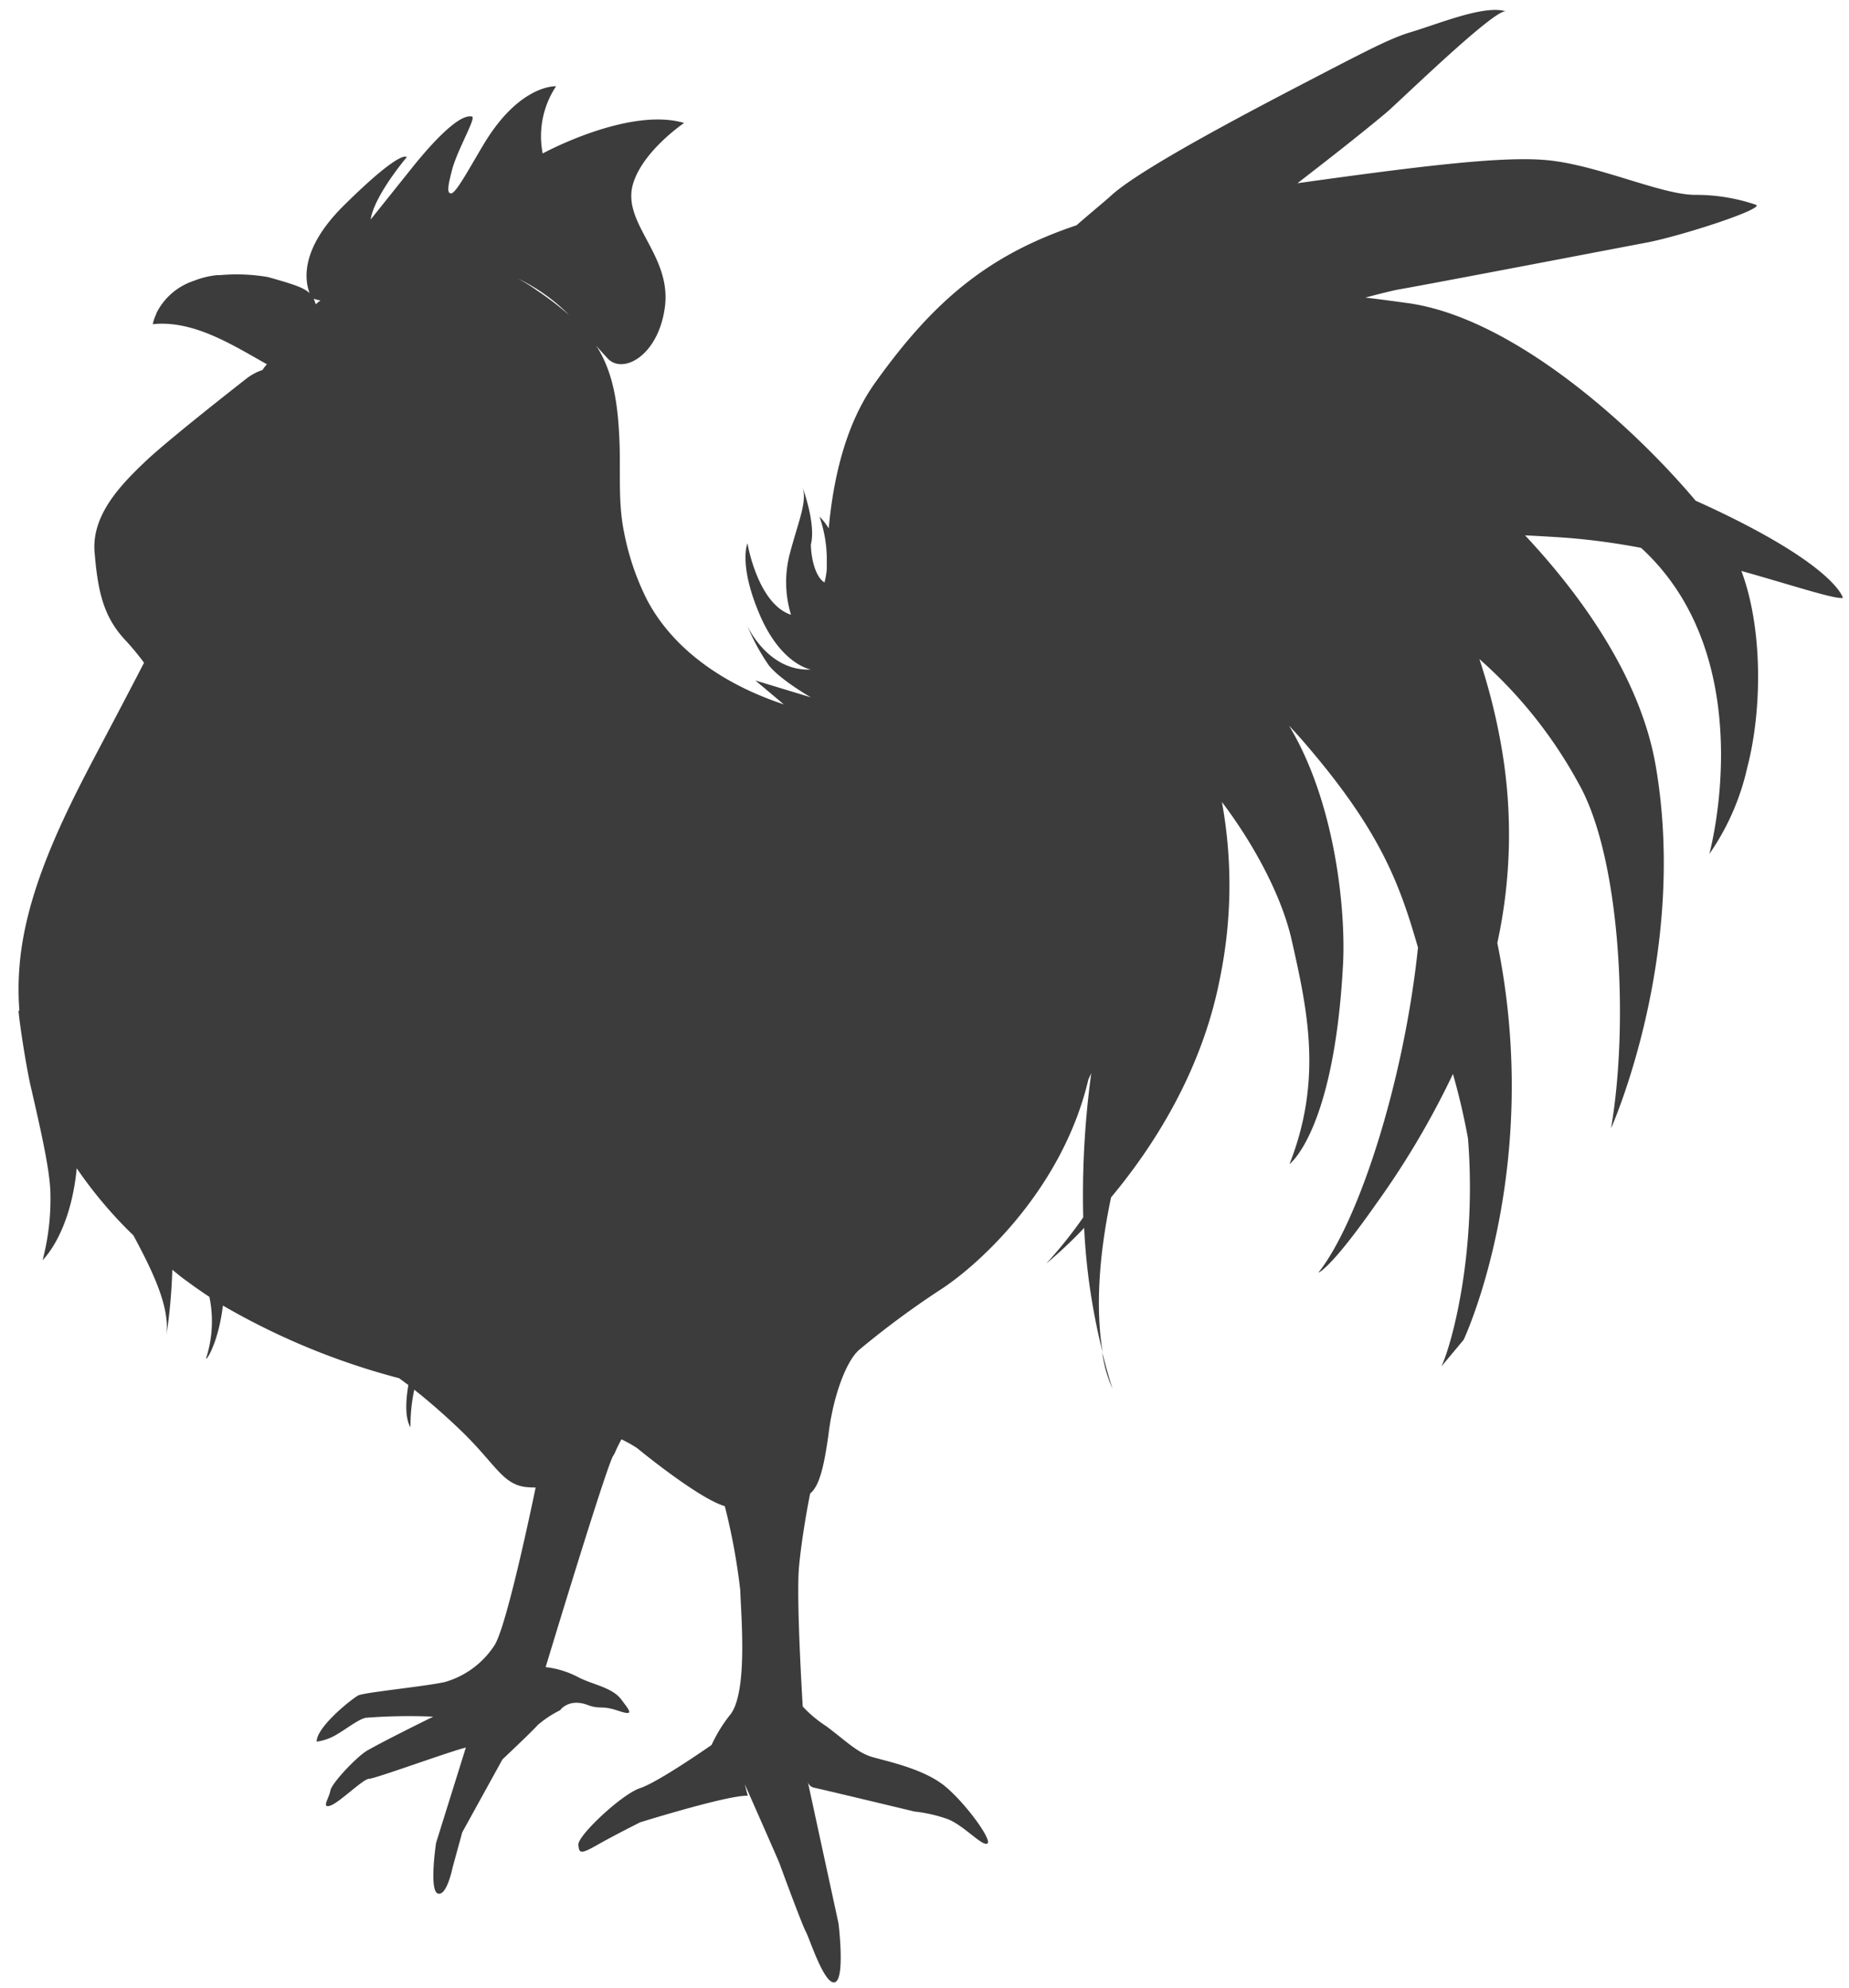 <svg id="adult-bird" xmlns="http://www.w3.org/2000/svg" viewBox="0 0 200 215"><defs><style>.cls-1{fill:#3c3c3c;}</style></defs><title>niwatori</title><g id="シルエット"><path class="cls-1" d="M199.34,64.68s-.73-3.52-15-10.1l-.93-.42c-6.95-8.26-19.85-19.8-31.11-21.37-1.61-.22-3.13-.43-4.61-.6,1.72-.46,3-.77,3.55-.87,4.11-.72,23-4.35,26.82-5.07s13.09-3.75,11.84-4.11a20,20,0,0,0-6.52-1.06c-3.73,0-10.63-3.29-16.19-3.77-4.65-.4-12.86.55-26.85,2.51,3.23-2.5,6.45-5,9.56-7.59,1.32-1.1,11.83-11.38,13-11-2.31-.73-7.09,1.28-10.31,2.25-2.08.63-4.28,1.75-10.32,4.89s-18.6,9.66-22,12.71c-.81.74-2.17,1.84-3.83,3.29-9.66,3.23-15.56,8.31-21.8,17.06-3.06,4.28-4.48,10-5,15.73a6.61,6.61,0,0,0-1-1.28,14.21,14.21,0,0,1,.79,4.35c0,.44,0,.88,0,1.32A7.67,7.67,0,0,1,89.18,63c-1-.6-1.45-2.65-1.47-4.1.58-2.3-.94-6.29-.94-6.29.6,1.57-.37,3.63-1.33,7.25a12.12,12.12,0,0,0,.12,6.64c-3.62-1.2-4.71-7.73-4.71-7.73s-1,2.3,1.33,7.73,5.53,5.92,5.53,5.92c-4.62.24-6.86-4.69-6.86-4.69a22.91,22.91,0,0,0,2.29,4.21c1.21,1.57,4.57,3.49,4.57,3.49l-6-1.82,3.07,2.58c-6.07-2-11.86-5.69-14.82-11.36a27.86,27.86,0,0,1-2.44-7.17c-.7-3.31-.37-6.71-.52-10.08s-.52-6.91-2.31-9.87c-.07-.12-.15-.22-.22-.34.49.58,1,1.11,1.3,1.45,1.67,1.67,5.42-.36,6.14-5.54.81-5.8-4.88-9.21-3.37-13.6C69.71,16.19,74,13.3,74,13.3c-6-1.77-15.3,3.3-15.3,3.3a9.76,9.76,0,0,1,1.45-7.27s-3.91-.25-7.82,6.26c-1.5,2.49-3,5.32-3.53,5.33s-.29-1,.06-2.4c.53-2.19,2.68-5.79,2.2-5.91-1.33-.34-4.15,2.62-6.45,5.49l-4.52,5.65C40.49,21.12,44,17,44,17s-.51-1-6.78,5.2C32.35,27,33,30.43,33.49,31.71c-.66-.63-1.89-1-4.5-1.74a20.14,20.14,0,0,0-5.19-.21h-.32a9.39,9.39,0,0,0-2.52.62,6.94,6.94,0,0,0-4.05,3.51l0,.05a5,5,0,0,0-.34.93s0,.09-.05.14h0a.28.28,0,0,0,0,.06c4.43-.48,8.73,2.31,12.35,4.33l-.25.3a3.62,3.62,0,0,0-.22.32,5.83,5.83,0,0,0-1.74.93s-8.32,6.48-10.92,8.95-5.85,5.77-5.51,9.83.89,6.94,3.35,9.54a27.39,27.39,0,0,1,2,2.42c-2.18,4.21-4.09,7.81-5,9.54C6.83,88.33,2.7,96.55,2.1,104.65a29.94,29.94,0,0,0,0,4.72l-.1-.11c.08,1.27.8,5.9,1.28,8.07,1,4.35,2.09,9,2.17,11.62a26,26,0,0,1-.84,7.35s3-2.78,3.69-9.93a46.56,46.56,0,0,0,6.13,7.26c2.18,4.06,3.93,7.75,3.58,10.77a61.34,61.34,0,0,0,.63-7.05c.51.41,1,.83,1.59,1.24.79.59,1.6,1.15,2.42,1.69a13,13,0,0,1-.29,6.43c-.4,1,1.21-1,1.75-5.49a76.54,76.54,0,0,0,19.06,7.86h0s.37.27,1,.74c-.32,1.91-.34,3.61.23,4.57a18.78,18.78,0,0,1,.41-4.07,70.52,70.52,0,0,1,5.39,4.76c3.38,3.34,4.19,5.43,6.6,5.76a9.46,9.46,0,0,0,1.14.06c-.79,3.8-3.31,15.55-4.52,17.17a9.51,9.51,0,0,1-5.29,3.87c-2.12.48-8.72,1.12-9.37,1.45s-4.51,3.38-4.51,5a5.58,5.58,0,0,0,2.1-.73c1.12-.64,2.41-1.69,3.22-1.85a60.67,60.67,0,0,1,7.29-.12c-2.38,1.17-5.58,2.78-7.13,3.66-1.13.65-3.87,3.55-4,4.35s-1,1.94,0,1.61,3.55-2.9,4.19-2.9,8.54-2.9,10.47-3.38l-3.22,10.31s-.78,5.15.19,5.48,1.6-2.83,1.6-2.83L50,198.2l4.35-7.89s3.25-3.06,3.8-3.7A11.19,11.19,0,0,1,60.58,185s.91-1.35,3-.57c1.36.51,1.45,0,3.26.61s1.33.08.36-1.21-3-1.58-4.56-2.36a10,10,0,0,0-3.62-1.14s6.33-20.94,7.27-22.8c0,0,0,0,0,0a3.5,3.5,0,0,0,.29-.54c.2-.47.42-.89.64-1.3a14.89,14.89,0,0,1,1.68.94s6.61,5.45,9.5,6.29A68.17,68.17,0,0,1,80.07,172c.09,2.82.81,10.79-1,13.37a15.92,15.92,0,0,0-2.1,3.38s-5.71,4-7.73,4.67-6.76,5.15-6.68,6.12.24,1.05,2.09,0,4.59-2.42,4.59-2.42,9.62-3,11.64-2.87L80.56,193s3.7,8.37,3.78,8.62,2.42,6.6,2.82,7.32,2,5.8,3.14,5.48.4-6.36.4-6.36L89,200.22l-1.61-7.43a.89.89,0,0,0,.65.58c.8.16,10.87,2.58,10.87,2.58a16,16,0,0,1,3.54.8c1.77.65,3.79,3,4.35,2.66s-2.34-4.35-4.59-6.2-6.12-2.66-7.81-3.14-2.9-1.77-5.07-3.38a13,13,0,0,1-2.5-2.1s-.73-11.67-.4-15.14c.22-2.41.76-5.72,1.2-7.89.88-.76,1.43-2.33,2-6.51.49-4,1.89-7.86,3.34-9.07a94.41,94.41,0,0,1,8.82-6.52c4.1-2.66,13.16-10.87,15.94-22.71,0,0,.12-.24.31-.67a97.58,97.58,0,0,0-.87,15.6,48.34,48.34,0,0,1-4,5,47.59,47.59,0,0,0,4.1-3.86,68,68,0,0,0,2,13.46c-.55-3.3-.78-8.76.91-16.76,4.5-5.39,9.84-13.59,11.79-23.77a50,50,0,0,0,.2-19c3.47,4.58,6.47,10.18,7.54,14.91,1.69,7.49,3.39,15.08-.23,24.26,0,0,4.83-3.55,5.79-21.59.3-5.48-.71-17.31-5.84-25.84.56.6,1.14,1.23,1.72,1.91,7.49,8.7,9.91,14.26,11.84,20.78.13.41.25.85.39,1.31-1.56,14.87-6.55,29.89-10.78,35.17,0,0,1.21-.24,6.29-7.49a90.57,90.57,0,0,0,8.27-14,71.19,71.19,0,0,1,1.63,7c1,12.73-1.92,22.72-2.89,24.65l2.42-2.9s8.65-18.36,3.64-42.92a55.17,55.17,0,0,0,.46-21.12,65.5,65.5,0,0,0-2.4-9.59,49.3,49.3,0,0,1,10.7,13.4c4.59,8,5.48,26.09,3.54,37.36,0,0,8.38-18.68,4.83-39.23-1.73-10-8.65-19.06-14.13-24.91,1.51.07,3,.16,4.46.26a74.58,74.58,0,0,1,8.08,1.09l.14.12c13,12.1,7.25,33,7.25,33A26.49,26.49,0,0,0,189,83c1.62-6.2,1.68-15.07-.64-21.24C194.09,63.37,198.36,64.81,199.34,64.68ZM48.17,185l.3-.15-.31.15ZM61.56,34.08A34.5,34.5,0,0,0,58,31.36,17.81,17.81,0,0,0,56,30.12,19.76,19.76,0,0,1,61.56,34.08Zm-26.9-1.59-.51.42a5.11,5.11,0,0,0-.22-.6A3.24,3.24,0,0,0,34.66,32.49Z"/><path class="cls-1" d="M119.22,146.27a14.28,14.28,0,0,0,1.11,3.93C119.9,148.86,119.55,147.56,119.22,146.27Z"/></g></svg>